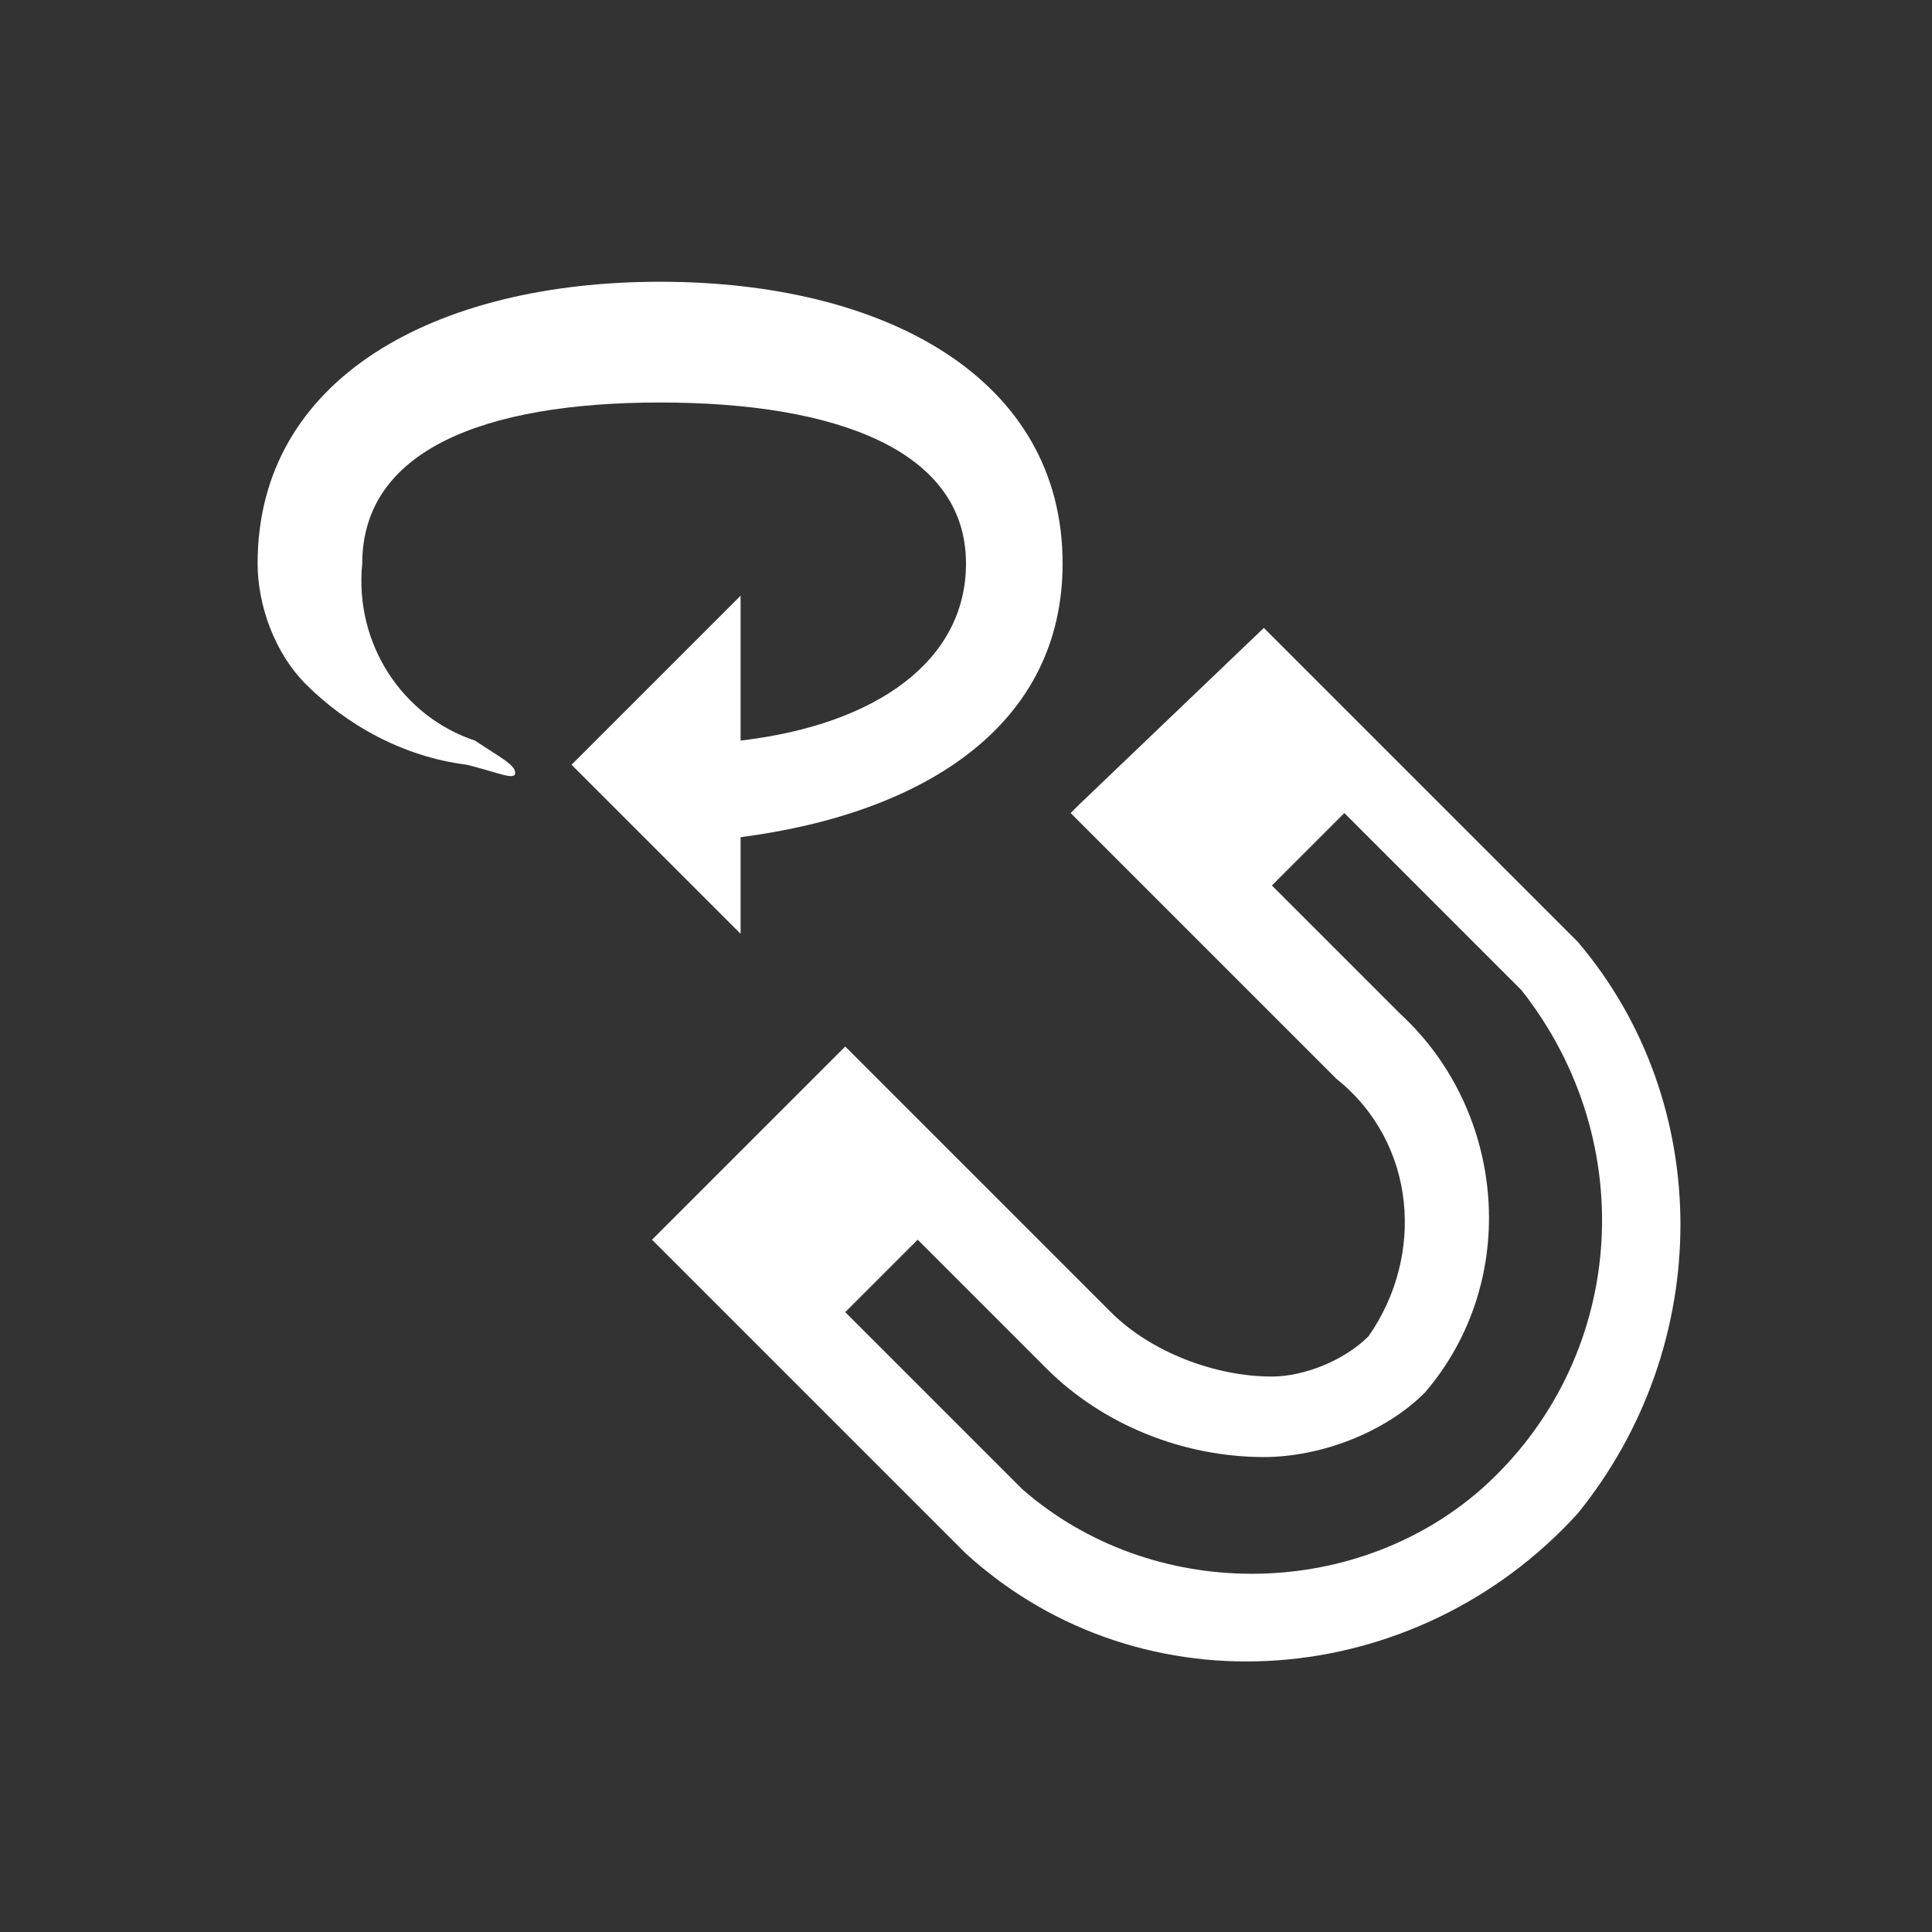 <?xml version="1.0" encoding="utf-8"?>
<!-- Generator: Adobe Illustrator 25.4.1, SVG Export Plug-In . SVG Version: 6.00 Build 0)  -->
<svg version="1.1" id="Layer_1" xmlns="http://www.w3.org/2000/svg" xmlns:xlink="http://www.w3.org/1999/xlink" x="0px" y="0px"
	 viewBox="0 0 24 24" style="enable-background:new 0 0 24 24;" xml:space="preserve">
<rect x="0" y="0" width="24" height="24" fill="#333333" stroke="none"/>
<style type="text/css">
	.st0{fill:#FFFFFF;}
</style>
<g>
	<path class="st0" d="M19.6,11.7l-2.2-2.2l0,0l-1.7-1.7l0,0h0l0,0l0,0h0l0,0L13.4,10l-0.1,0.1l0,0l0,0l1.7,1.7l0,0l1.6,1.6
		c1,0.8,1.1,2.2,0.4,3.2c-0.3,0.3-0.8,0.5-1.2,0.5c-0.7,0-1.5-0.3-2-0.8l-1.6-1.6l0,0L10.5,13l-0.7,0.7l-1.7,1.7l3.9,3.9
		c2.2,2,5.6,1.7,7.6-0.5C21.3,16.7,21.3,13.7,19.6,11.7z M18.4,18.5c-1.6,1.4-4.1,1.4-5.7,0l-2.2-2.2l0.9-0.9L13,17
		c0.7,0.7,1.7,1.1,2.7,1.1c0.7,0,1.5-0.3,2-0.8c1.2-1.4,1-3.5-0.3-4.7l-1.6-1.6l0.9-0.9l2.2,2.2C20.4,14.2,20.2,16.9,18.4,18.5z"/>
	<path class="st0" d="M7.1,9.5l2.1,2.1v-1.2c2.3-0.3,4-1.4,4-3.4c0-2.3-2.2-3.5-5-3.5s-5,1.2-5,3.5c0,0.5,0.2,1.1,0.6,1.5
		C4.3,9,5,9.4,5.8,9.5c0.4,0.1,0.6,0.2,0.6,0.1S6.2,9.4,5.9,9.2C5,8.9,4.4,8,4.5,7c0-1.4,1.5-2,3.7-2S12,5.6,12,7
		c0,1.2-1.1,2-2.8,2.2V7.4L7.1,9.5z"/>
</g>
</svg>
